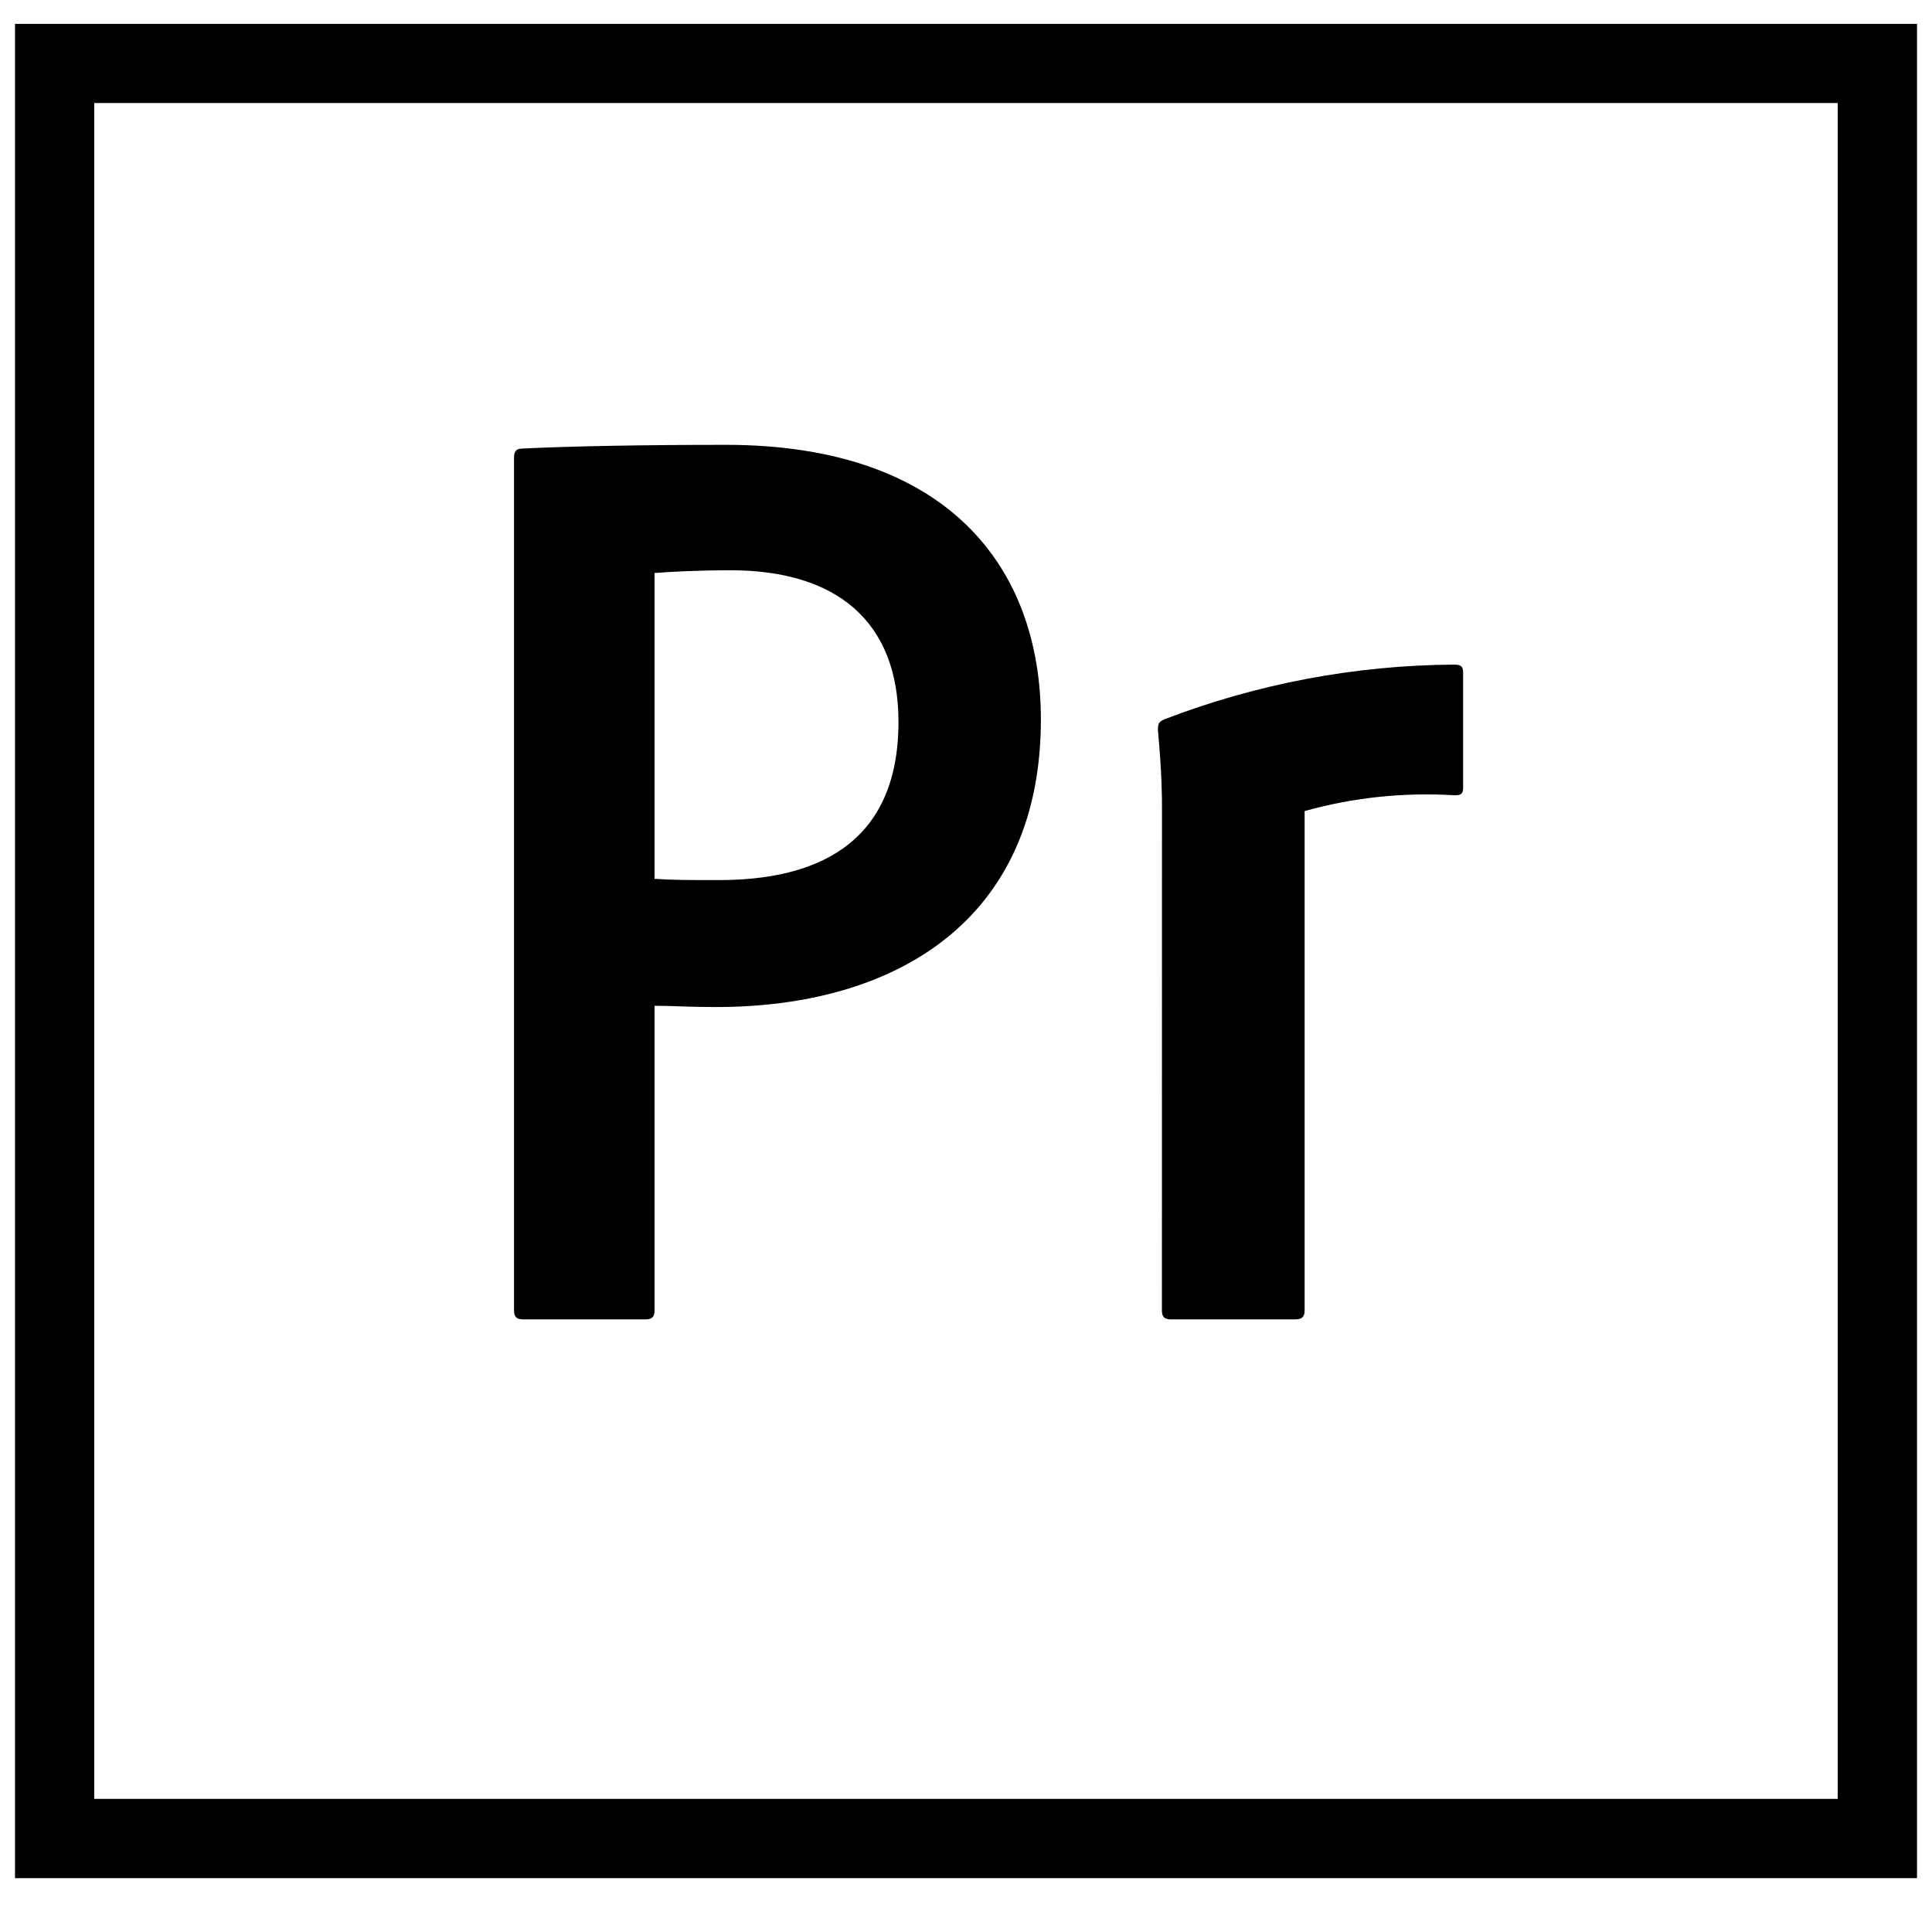 <svg width="62" height="62" viewBox="0 0 62 62" fill="none" xmlns="http://www.w3.org/2000/svg">
<g clip-path="url(#clip0_131_647)">
<path d="M0.481 0.765V60.272H61.519V0.765H0.481ZM3.024 3.307H58.974V57.728H3.024V3.307ZM16.496 14.693C16.496 14.523 16.536 14.395 16.753 14.395C18.383 14.315 20.776 14.275 23.29 14.275C30.344 14.275 33.403 18.139 33.403 23.087C33.403 29.544 28.734 32.317 22.981 32.317C22.018 32.317 21.68 32.277 21.005 32.277V42.053C21.005 42.26 20.925 42.34 20.717 42.34H16.794C16.574 42.34 16.496 42.26 16.496 42.053V14.693ZM21.005 28.203C21.602 28.243 22.058 28.243 23.071 28.243C26.041 28.243 28.833 27.2 28.833 23.167C28.833 19.938 26.846 18.3 23.439 18.3C22.436 18.3 21.473 18.349 21.005 18.389V28.203ZM37.289 25.899C37.289 25.601 37.289 24.846 37.159 23.425C37.159 23.217 37.19 23.167 37.357 23.087C40.327 21.945 43.476 21.349 46.656 21.328C46.864 21.328 46.953 21.369 46.953 21.576V25.273C46.953 25.481 46.885 25.521 46.675 25.521C45.056 25.422 43.427 25.59 41.867 26.028V42.053C41.867 42.26 41.777 42.34 41.569 42.34H37.575C37.367 42.34 37.287 42.26 37.287 42.053L37.289 25.899Z" fill="black"/>
</g>
<defs>
<clipPath id="clip0_131_647">
<rect width="61.037" height="61.037" fill="white" transform="translate(0.481)"/>
</clipPath>
</defs>
</svg>
